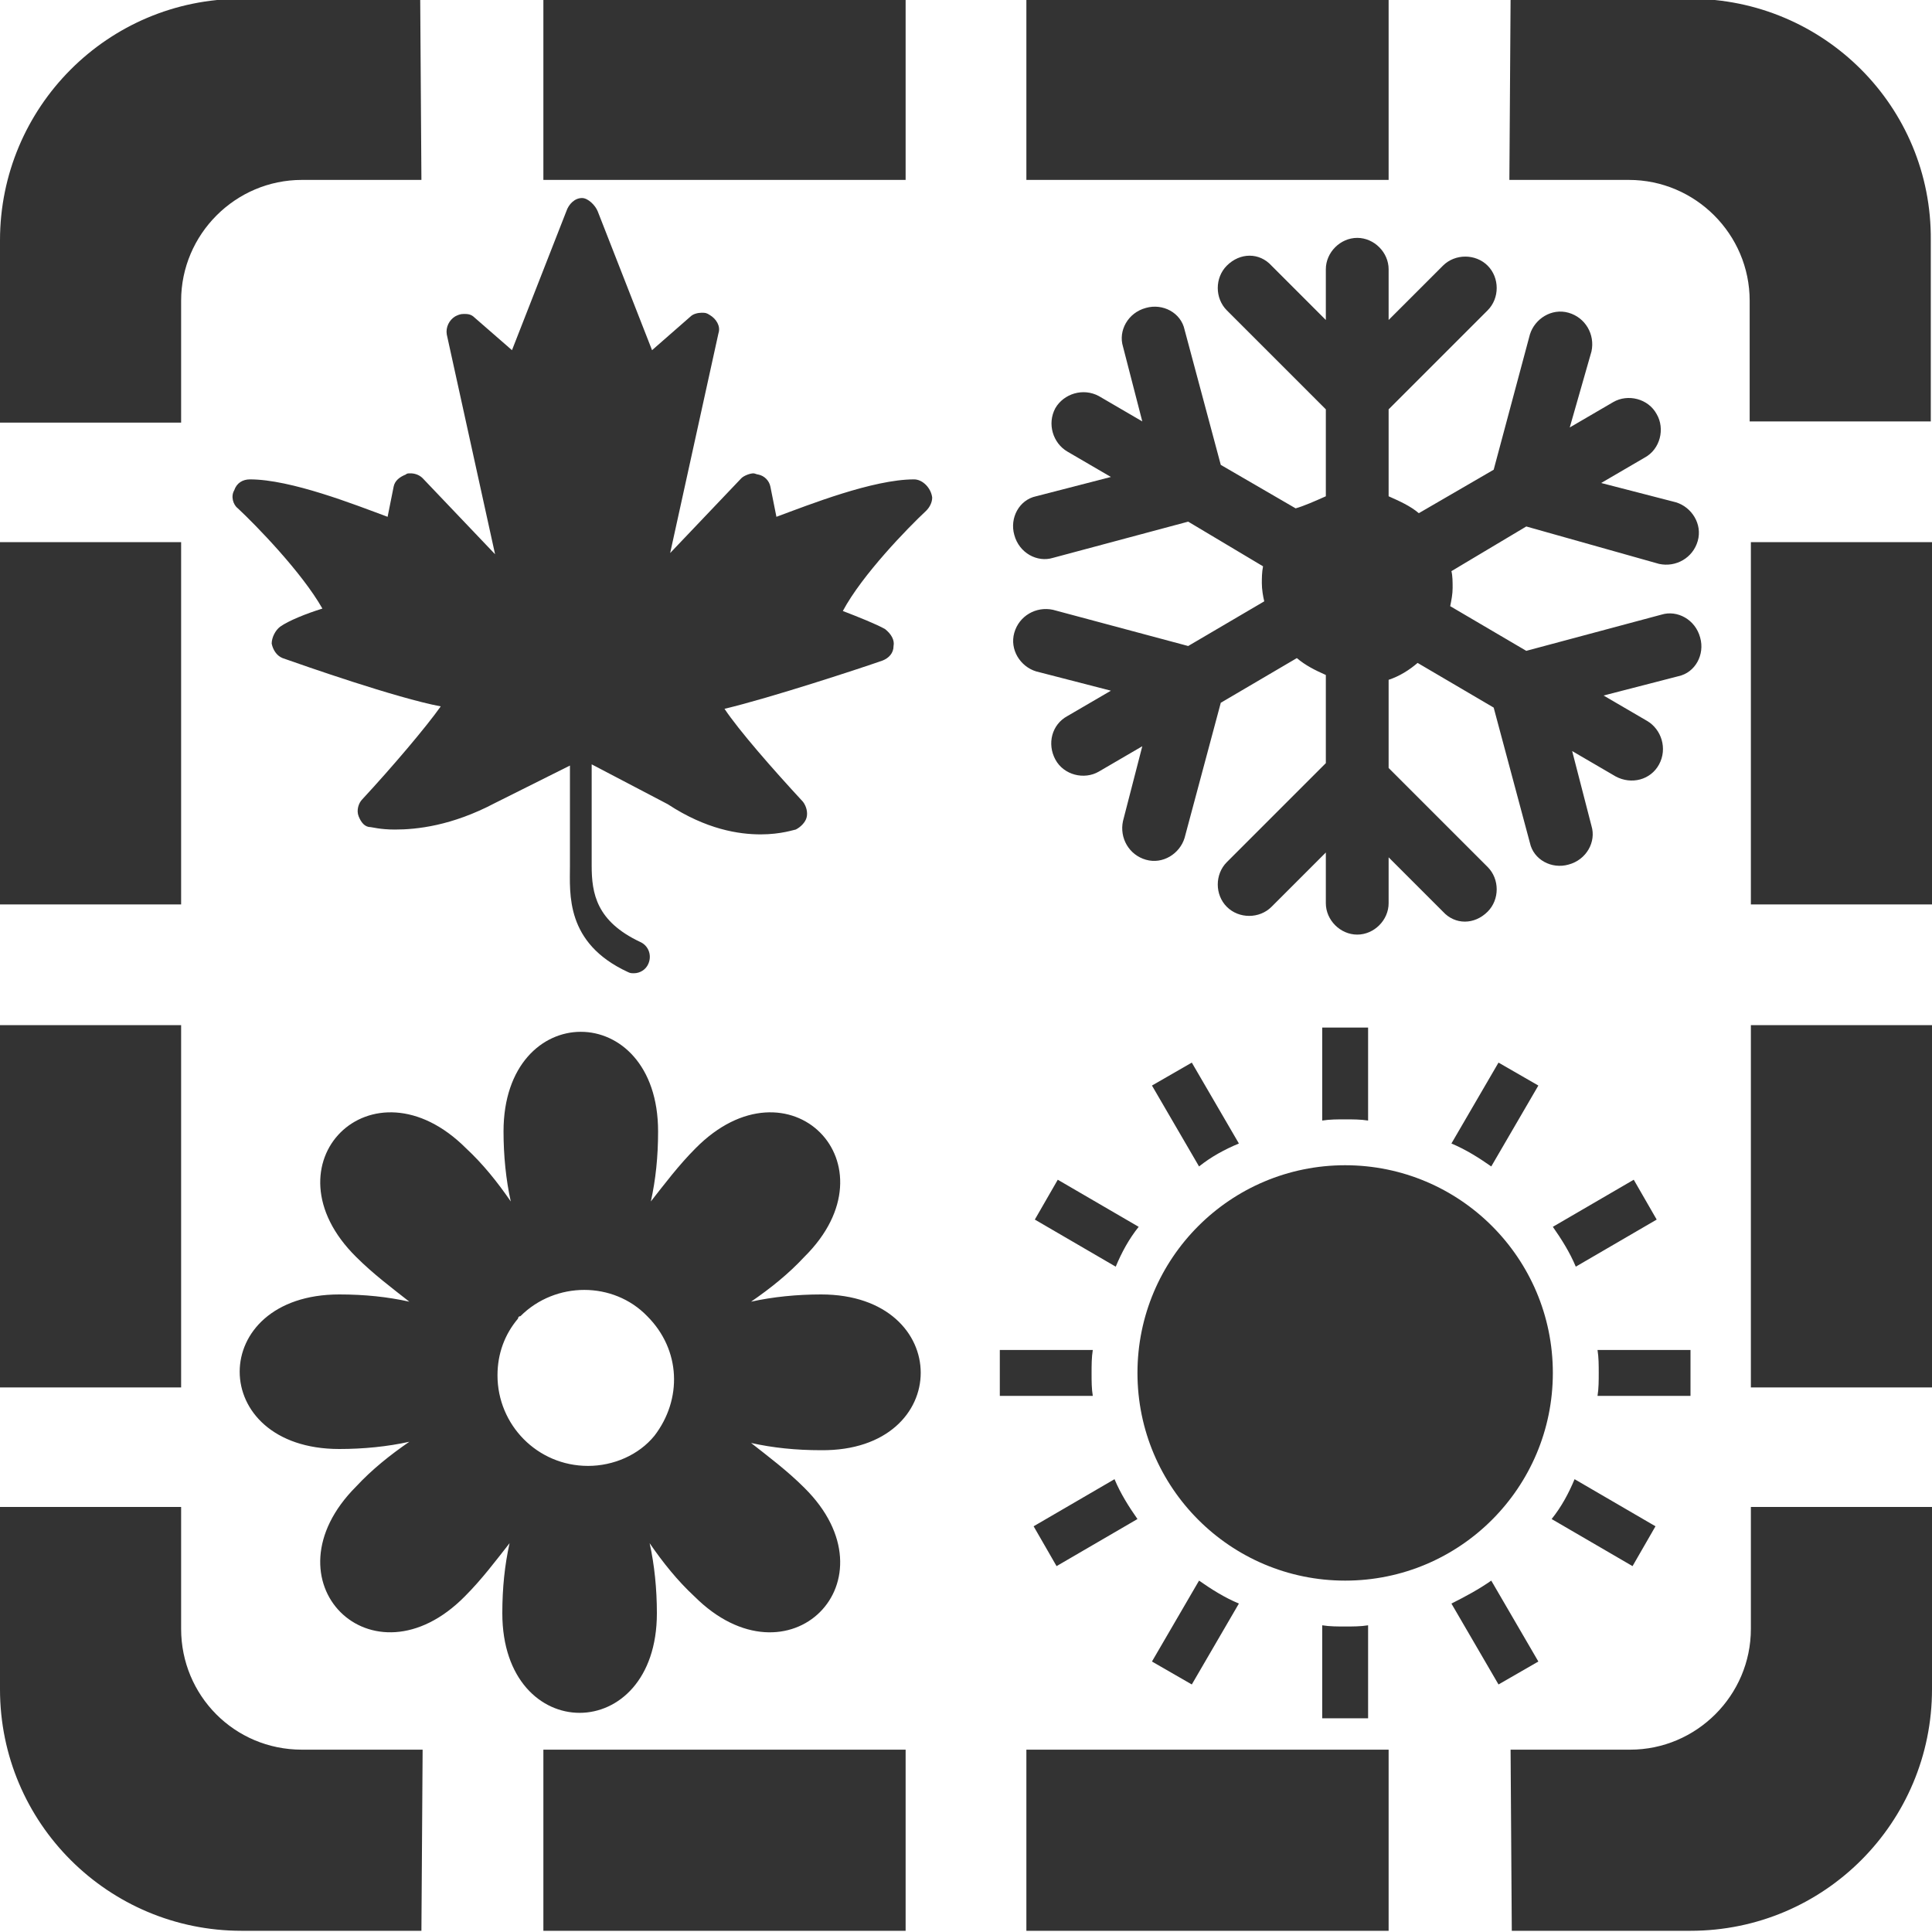 <?xml version="1.0" encoding="utf-8"?>
<!-- Generator: Adobe Illustrator 19.0.0, SVG Export Plug-In . SVG Version: 6.00 Build 0)  -->
<svg version="1.1" id="Layer_1" xmlns="http://www.w3.org/2000/svg" xmlns:xlink="http://www.w3.org/1999/xlink" x="0px" y="0px" width="160px" height="160px"
	 viewBox="45 -45 160 160" style="enable-background:new 45 -45 160 160;" xml:space="preserve">
<style type="text/css">
	.st0{fill:#333333;}
</style>
<path class="st0" d="M90,114.9h30v-15H90V114.9z M90-30.1h30v-15H90V-30.1z M65-45.1c-11.1,0-20,9-20,20V-10h15v-10.1
	c0-5.5,4.5-10,10-10h9.9l-0.1-15H65z M60,89.9V79.8H45v15.1c0,11.1,9,20,20,20h14.9l0.1-15H70C64.4,99.9,60,95.4,60,89.9z M60-0.1
	H45v30h15V-0.1z M130,114.9h30v-15h-30V114.9z M185-45.1h-14.9l-0.1,15h9.9c5.5,0,10,4.5,10,10v10h15v-15
	C205-36.2,196-45.1,185-45.1z M190,29.9h15v-30h-15V29.9L190,29.9z M190,89.9c0,5.5-4.5,10-10,10h-9.9l0.1,15H185c11.1,0,20-9,20-20
	V79.8h-15V89.9L190,89.9z M130-30.1h30v-15h-30V-30.1z M190,69.9h15v-30h-15V69.9L190,69.9z M60,39.9H45v30h15V39.9z"/>
<path class="st0" d="M120.7-5.3L120.7-5.3L120.7-5.3L120.7-5.3c-3.4,0-8.7,2.1-11.4,3.1l-0.5-2.5c-0.1-0.5-0.5-0.9-1-1
	c-0.1,0-0.3-0.1-0.4-0.1c-0.3,0-0.8,0.2-1,0.4l-5.9,6.2l4-18.2c0.2-0.6-0.2-1.2-0.7-1.5c-0.3-0.2-0.4-0.2-0.7-0.2
	c-0.3,0-0.7,0.1-0.9,0.3L99-16l-4.5-11.5c-0.2-0.5-0.8-1.1-1.3-1.1l0,0c-0.6,0-1.1,0.5-1.3,1.1L87.4-16l-3.1-2.7
	c-0.3-0.3-0.6-0.3-0.9-0.3c-0.3,0-0.5,0.1-0.7,0.2c-0.5,0.3-0.8,0.9-0.7,1.5l4,18.2L80-5.4c-0.3-0.3-0.7-0.4-1-0.4
	c-0.2,0-0.3,0-0.4,0.1c-0.5,0.2-0.9,0.5-1,1l-0.5,2.5c-2.7-1-8-3.1-11.4-3.1l0,0c-0.6,0-1.1,0.3-1.3,0.9c-0.3,0.5-0.1,1.2,0.3,1.5
	c1.5,1.4,5.3,5.3,7,8.3c-1.3,0.4-2.8,1-3.5,1.5c-0.4,0.3-0.7,0.9-0.7,1.4c0.1,0.5,0.4,1,0.9,1.2c1.7,0.6,9.4,3.3,13.1,4
	c-1.2,1.7-4,5-6.5,7.7c-0.3,0.3-0.5,0.9-0.3,1.4c0.2,0.5,0.5,0.9,1,0.9c0.1,0,0.8,0.2,2,0.2c1.8,0,4.7-0.3,8.3-2.2l6.2-3.1v8.3
	c0,2.3-0.4,6.4,4.8,8.8c0.2,0.1,0.3,0.1,0.5,0.1c0.5,0,1-0.3,1.2-0.8c0.3-0.7,0-1.5-0.7-1.8c-3.6-1.7-4-4-4-6.3v-8.4l6.3,3.3
	c3.2,2.1,5.9,2.5,7.7,2.5c1.7,0,2.8-0.4,2.9-0.4c0.4-0.2,0.8-0.6,0.9-1c0.1-0.4,0-0.9-0.3-1.3c-2.5-2.7-5.3-5.9-6.5-7.7
	c3.8-0.9,11.4-3.4,13.1-4c0.5-0.2,0.9-0.6,0.9-1.2c0.1-0.5-0.2-1-0.7-1.4c-0.7-0.4-2.2-1-3.5-1.5c1.6-3,5.4-6.9,6.9-8.3
	c0.3-0.3,0.5-0.7,0.5-1.1C122.1-4.6,121.4-5.3,120.7-5.3z"/>
<path class="st0" d="M158.3,47.8v-7.7h-3.8v7.7c0.6-0.1,1.3-0.1,1.9-0.1S157.7,47.7,158.3,47.8z M147.6,49.7l-3.9-6.7l-3.3,1.9
	l3.9,6.7C145.3,50.8,146.4,50.2,147.6,49.7z M172.4,44.9l-3.3-1.9l-3.9,6.7c1.2,0.5,2.3,1.2,3.3,1.9L172.4,44.9z M139.3,56.6
	l-6.7-3.9l-1.9,3.3l6.7,3.9C137.9,58.7,138.5,57.6,139.3,56.6z M156.4,51.5c-9.5,0-17.2,7.7-17.2,17.2s7.7,17.2,17.2,17.2
	s17.2-7.7,17.2-17.2S165.9,51.5,156.4,51.5z M182.2,56l-1.9-3.3l-6.7,3.9c0.7,1,1.4,2.1,1.9,3.3L182.2,56z M165.2,87.8l3.9,6.7
	l3.3-1.9l-3.9-6.7C167.5,86.6,166.4,87.2,165.2,87.8z M173.5,80.8l6.7,3.9l1.9-3.3l-6.7-3.9C174.9,78.7,174.3,79.8,173.5,80.8z
	 M177.3,66.8c0.1,0.6,0.1,1.3,0.1,1.9c0,0.6,0,1.3-0.1,1.9h7.7v-3.8H177.3z M154.5,89.6v7.7h3.8v-7.7c-0.6,0.1-1.3,0.1-1.9,0.1
	S155.1,89.7,154.5,89.6z M140.4,92.6l3.3,1.9l3.9-6.7c-1.2-0.5-2.3-1.2-3.3-1.9L140.4,92.6z M135.4,68.7c0-0.6,0-1.3,0.1-1.9h-7.7
	v3.8h7.7C135.4,70,135.4,69.4,135.4,68.7z M130.6,81.4l1.9,3.3l6.7-3.9c-0.7-1-1.4-2.1-1.9-3.3L130.6,81.4z"/>
<g id="christmas">
	<path id="snowflake_winter_christmas" class="st0" d="M154.8-3.9v-7.2l-8.2-8.2c-1-1-1-2.7,0-3.7c1.1-1.1,2.7-1.1,3.7,0l4.5,4.5
		v-4.2c0-1.4,1.2-2.6,2.6-2.6s2.6,1.2,2.6,2.6v4.2l4.5-4.5c1-1,2.7-1,3.7,0s1,2.7,0,3.7l-8.2,8.2v7.2c0.9,0.4,1.8,0.8,2.5,1.4
		l6.2-3.6l3-11.2c0.4-1.3,1.8-2.2,3.2-1.8c1.4,0.4,2.2,1.8,1.9,3.2L175-9.6l3.6-2.1c1.2-0.7,2.9-0.3,3.6,1c0.7,1.2,0.3,2.9-1,3.6
		l-3.6,2.1l6.2,1.6c1.3,0.4,2.2,1.8,1.8,3.2c-0.4,1.4-1.8,2.2-3.2,1.9l-11-3.1l-6.2,3.7c0.1,0.4,0.1,0.9,0.1,1.4s-0.1,1-0.2,1.5
		l6.3,3.7l11.2-3c1.3-0.4,2.8,0.4,3.2,1.9c0.4,1.4-0.4,2.9-1.8,3.2l-6.2,1.6l3.6,2.1c1.2,0.7,1.7,2.3,1,3.6s-2.3,1.7-3.6,1l-3.6-2.1
		l1.6,6.2c0.4,1.3-0.4,2.8-1.9,3.2c-1.4,0.4-2.9-0.4-3.2-1.8l-3-11.2l-6.3-3.7c-0.7,0.6-1.5,1.1-2.4,1.4v7.3l8.2,8.2
		c1,1,1,2.7,0,3.7c-1.1,1.1-2.7,1.1-3.7,0l-4.5-4.5v3.8c0,1.4-1.2,2.6-2.6,2.6c-1.4,0-2.6-1.2-2.6-2.6v-4.2l-4.5,4.5
		c-1,1-2.7,1-3.7,0c-1-1-1-2.7,0-3.7l8.2-8.2v-7.3c-0.9-0.4-1.7-0.8-2.4-1.4l-6.3,3.7l-3,11.2c-0.4,1.3-1.8,2.2-3.2,1.8
		c-1.4-0.4-2.2-1.8-1.9-3.2l1.6-6.2l-3.6,2.1c-1.2,0.7-2.9,0.3-3.6-1s-0.3-2.9,1-3.6l3.6-2.1l-6.2-1.6c-1.3-0.4-2.2-1.8-1.8-3.2
		c0.4-1.4,1.8-2.2,3.2-1.9l11.2,3l6.3-3.7c-0.1-0.4-0.2-1-0.2-1.5c0-0.4,0-0.9,0.1-1.4l-6.2-3.7l-11.2,3c-1.3,0.4-2.8-0.4-3.2-1.9
		c-0.4-1.4,0.4-2.9,1.8-3.2l6.2-1.6l-3.6-2.1c-1.2-0.7-1.7-2.3-1-3.6c0.7-1.2,2.3-1.7,3.6-1l3.6,2.1l-1.6-6.2
		c-0.4-1.3,0.4-2.8,1.9-3.2c1.4-0.4,2.9,0.4,3.2,1.8l3,11.2l6.2,3.6C153-3.1,153.9-3.5,154.8-3.9z"/>
</g>
<g>
	<path class="st0" d="M113,62.2c-2,0-4,0.2-5.8,0.6c1.6-1.1,3.1-2.3,4.4-3.7c7.8-7.7-1.3-16.8-9-9c-1.4,1.4-2.6,3-3.7,4.4
		c0.4-1.8,0.6-3.7,0.6-5.8c0-11-12.8-11-12.8,0c0,2,0.2,4,0.6,5.8c-1.1-1.6-2.3-3.1-3.7-4.4c-7.8-7.8-16.9,1.3-9.1,9
		c1.4,1.4,3,2.6,4.4,3.7c-1.8-0.4-3.7-0.6-5.8-0.6c-11,0-11,12.8,0,12.8c2,0,4-0.2,5.8-0.6c-1.6,1.1-3.1,2.3-4.4,3.7
		c-7.8,7.8,1.3,16.9,9,9.1c1.4-1.4,2.6-3,3.7-4.4c-0.4,1.8-0.6,3.7-0.6,5.8c0,11,12.8,11,12.8,0c0-2-0.2-4-0.6-5.8
		c1.1,1.6,2.3,3.1,3.7,4.4c7.8,7.8,16.9-1.3,9.1-9c-1.4-1.4-3-2.6-4.4-3.7c1.8,0.4,3.7,0.6,5.8,0.6C124,75.2,124,62.2,113,62.2z
		 M88.1,64c2.9-2.9,7.7-2.9,10.5,0c2.8,2.8,2.9,6.9,0.6,9.9c-1.3,1.6-3.4,2.5-5.5,2.5c-4.2,0-7.5-3.4-7.5-7.5c0-1.8,0.6-3.4,1.7-4.7
		C87.9,64.2,87.9,64,88.1,64z"/>
</g>
</svg>

